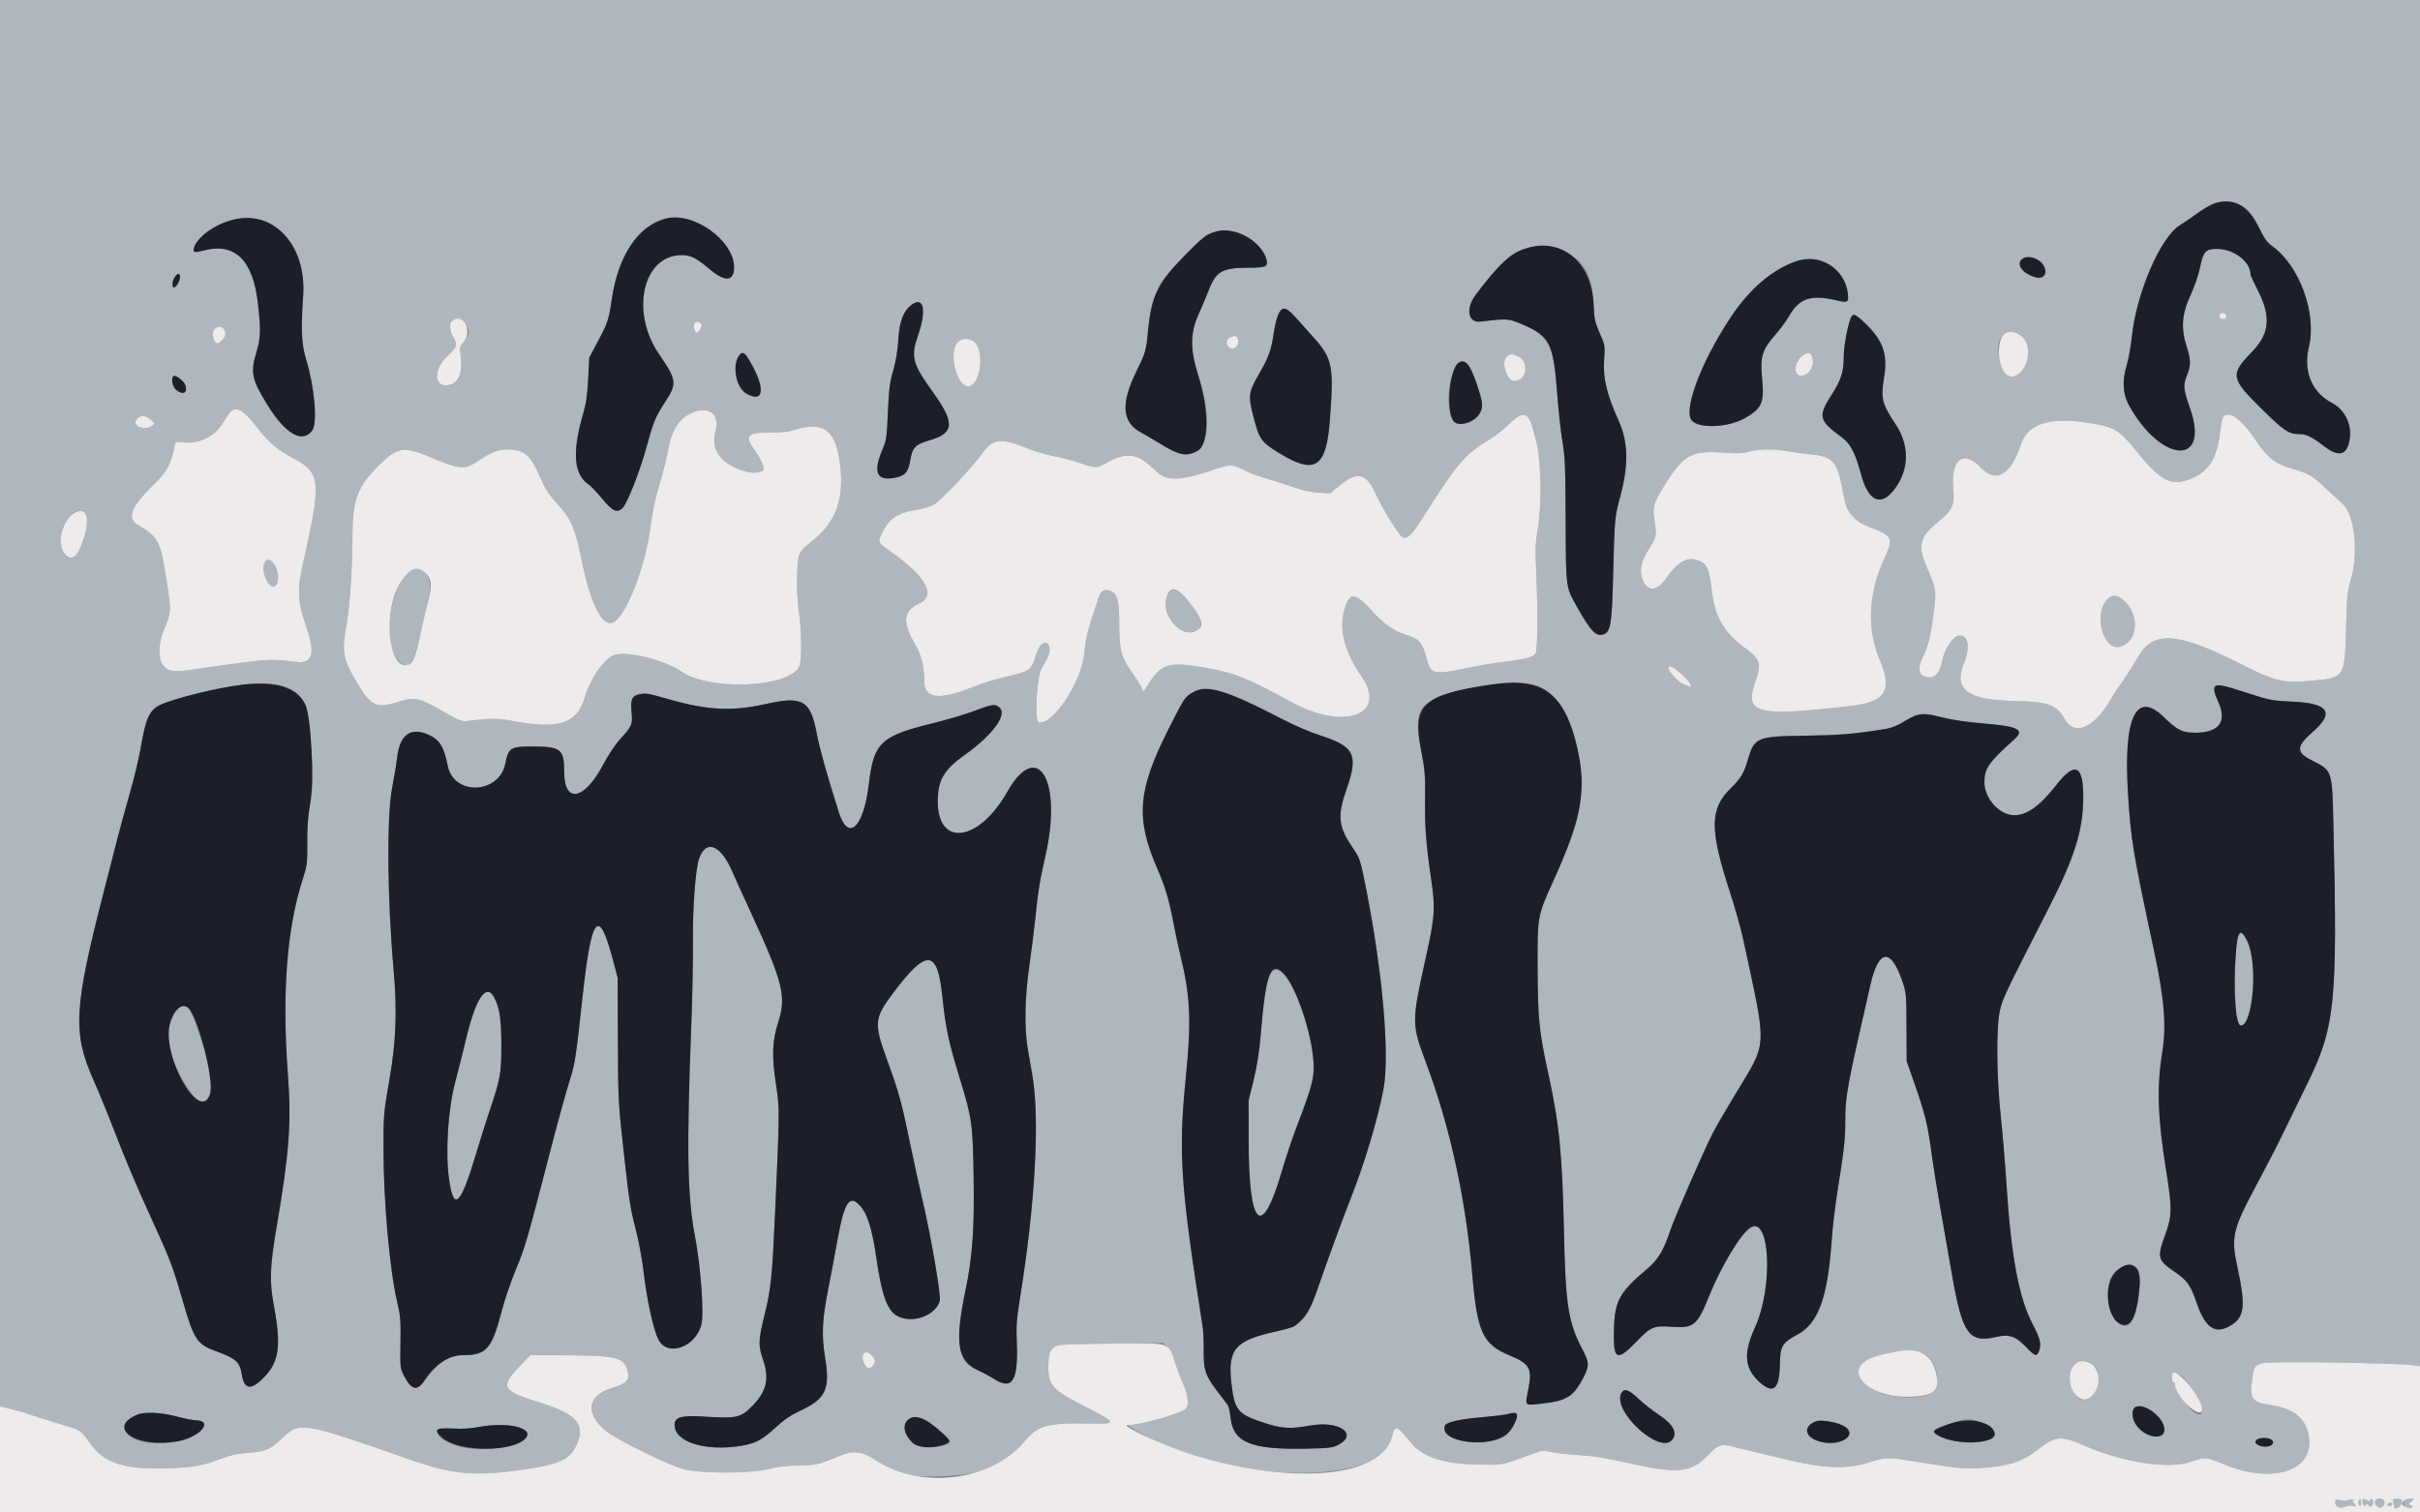 <svg id="svg" version="1.1" xmlns="http://www.w3.org/2000/svg" xmlns:xlink="http://www.w3.org/1999/xlink" width="400" height="250" viewBox="0, 0, 400,250"><rect x="0" y="0" width="400" height="250" fill="#808080" stroke="none"/><g id="svgg"><path id="path0" d="M0.000 116.221 L 0.000 232.442 0.563 232.579 C 0.872 232.654,1.631 232.846,2.250 233.006 C 2.869 233.166,3.487 233.326,3.625 233.361 C 3.763 233.396,4.044 233.491,4.250 233.573 C 4.770 233.778,9.009 235.115,11.125 235.740 C 13.255 236.370,13.497 236.548,14.837 238.473 C 17.228 241.909,20.599 242.975,28.125 242.678 C 32.117 242.520,33.510 242.261,36.500 241.123 C 38.002 240.551,39.248 240.268,40.750 240.157 C 43.993 239.918,44.521 239.694,46.747 237.612 C 49.583 234.961,50.010 235.034,67.651 241.216 C 74.973 243.782,78.562 244.090,86.820 242.858 C 92.571 242.001,94.180 241.243,95.276 238.875 C 96.834 235.509,95.367 233.756,89.448 231.906 C 82.702 229.799,82.494 229.350,86.388 225.313 L 87.653 224.000 91.014 224.001 C 101.631 224.003,102.912 224.229,103.615 226.223 C 104.244 228.006,103.746 228.657,101.168 229.422 C 97.046 230.645,96.641 233.675,100.212 236.566 C 101.921 237.949,110.485 242.167,112.875 242.803 C 115.865 243.599,123.896 243.597,127.072 242.801 C 128.628 242.411,130.021 242.250,131.845 242.250 C 134.578 242.250,135.381 242.069,138.500 240.750 C 141.123 239.641,142.401 239.794,145.053 241.535 C 148.568 243.842,149.486 244.096,154.162 244.053 C 161.891 243.981,165.837 242.494,169.212 238.382 C 171.530 235.557,173.084 235.135,180.553 235.295 C 184.684 235.384,184.574 235.159,179.125 232.382 C 173.763 229.649,173.059 228.785,173.310 225.244 C 173.534 222.070,172.955 222.249,183.530 222.100 L 192.196 221.978 192.857 222.551 C 193.289 222.926,193.765 223.863,194.230 225.250 C 194.621 226.419,195.248 228.050,195.624 228.875 C 196.379 230.534,196.555 232.206,196.040 232.827 C 195.401 233.597,188.247 235.630,186.500 235.538 C 186.121 235.519,187.006 236.105,188.750 237.029 C 199.423 242.683,214.097 244.958,223.853 242.473 C 227.831 241.459,229.519 240.072,230.111 237.330 C 230.520 235.432,230.862 235.565,233.311 238.569 C 235.228 240.919,238.939 242.050,244.875 242.091 C 248.674 242.117,247.948 242.278,253.961 240.073 C 254.889 239.733,255.235 239.721,256.336 239.990 C 257.045 240.164,259.087 240.393,260.875 240.500 C 263.300 240.644,265.457 240.992,269.375 241.869 C 277.498 243.688,279.598 243.437,282.543 240.295 C 283.922 238.823,284.644 238.609,286.500 239.122 C 287.256 239.331,288.887 239.731,290.125 240.010 C 291.363 240.289,293.556 240.810,295.000 241.167 C 301.464 242.768,305.344 242.904,309.125 241.663 C 311.431 240.906,312.186 240.868,315.187 241.356 C 323.274 242.670,324.627 242.816,327.250 242.653 C 331.992 242.359,334.285 241.622,336.908 239.550 C 339.712 237.333,340.639 237.254,344.437 238.908 C 350.901 241.722,358.421 242.897,362.019 241.654 C 364.446 240.816,364.764 240.828,367.143 241.855 C 375.285 245.368,382.334 243.346,381.664 237.690 C 381.294 234.558,379.230 232.796,375.292 232.250 C 372.242 231.827,371.795 231.209,372.245 228.032 C 372.658 225.122,372.485 225.198,378.796 225.158 C 385.178 225.118,397.151 225.410,398.813 225.646 L 400.000 225.815 400.000 112.908 L 400.000 0.000 200.000 0.000 L 0.000 0.000 0.000 116.221 M369.347 33.604 C 371.269 34.183,372.098 35.005,373.362 37.585 C 374.263 39.426,374.732 40.082,375.583 40.693 C 380.108 43.942,382.968 51.833,381.630 57.375 C 380.669 61.353,382.128 64.881,385.441 66.595 C 387.443 67.630,388.656 69.917,388.419 72.209 C 388.112 75.188,386.714 75.716,384.211 73.798 C 382.083 72.167,381.227 71.750,380.004 71.750 C 378.305 71.750,377.518 71.220,373.843 67.601 C 368.673 62.510,368.575 61.918,372.262 58.125 C 375.098 55.208,375.398 52.377,373.309 48.235 C 372.586 46.799,371.995 45.534,371.997 45.422 C 372.029 43.313,369.307 41.183,366.532 41.146 C 364.539 41.120,364.182 41.512,363.601 44.375 C 363.374 45.489,362.681 47.482,362.035 48.875 C 360.624 51.916,360.459 54.290,361.446 57.339 C 362.130 59.454,362.141 60.375,361.500 62.000 C 360.812 63.746,360.857 64.244,361.997 67.515 C 365.345 77.114,357.186 76.619,351.850 66.900 C 350.882 65.135,350.758 62.881,351.498 60.462 C 351.807 59.452,352.203 57.275,352.377 55.625 C 353.139 48.397,357.085 39.251,360.313 37.230 C 361.035 36.779,362.387 35.854,363.319 35.176 C 365.820 33.355,367.267 32.978,369.347 33.604 M115.500 36.929 C 118.836 38.545,121.330 41.643,121.332 44.174 C 121.335 46.529,119.879 46.662,117.353 44.536 C 115.050 42.597,114.159 42.153,112.598 42.168 C 106.254 42.227,104.148 51.534,108.905 58.496 C 111.856 62.814,111.933 63.389,109.964 66.405 C 108.329 68.911,108.022 69.645,106.915 73.706 C 105.763 77.928,103.681 83.243,102.885 83.991 C 101.966 84.854,101.257 84.519,99.495 82.389 C 98.649 81.366,97.701 80.362,97.388 80.157 C 94.828 78.479,94.519 74.822,96.394 68.375 C 96.889 66.673,97.090 65.272,97.222 62.619 L 97.396 59.113 98.788 56.494 C 100.470 53.330,100.627 52.857,101.124 49.462 C 102.651 39.019,108.782 33.674,115.500 36.929 M44.477 36.886 C 48.475 39.063,50.494 43.409,50.104 49.000 C 49.720 54.496,49.832 56.884,50.591 59.375 C 52.012 64.042,52.514 69.940,51.596 71.175 C 49.976 73.352,47.178 71.737,44.189 66.902 C 41.614 62.734,41.374 61.593,42.375 58.250 C 43.108 55.801,43.145 54.446,42.605 49.927 C 41.769 42.932,38.784 40.071,33.696 41.389 C 31.601 41.932,31.419 41.311,33.097 39.351 C 35.639 36.380,41.296 35.155,44.477 36.886 M205.543 38.792 C 207.746 39.740,210.049 42.912,209.242 43.885 C 209.013 44.160,208.329 44.250,206.455 44.250 C 202.001 44.250,201.003 44.813,199.763 48.026 C 199.370 49.043,198.618 50.831,198.092 52.000 C 196.705 55.077,196.702 57.793,198.081 62.125 C 201.448 72.710,198.756 77.651,191.920 73.433 C 190.754 72.714,189.223 71.814,188.519 71.435 C 185.469 69.789,185.239 66.693,187.784 61.500 C 189.365 58.271,189.442 58.009,189.750 54.749 C 190.044 51.633,190.758 48.900,191.775 46.990 C 192.621 45.405,198.606 39.146,199.695 38.710 C 201.721 37.897,203.522 37.923,205.543 38.792 M258.925 41.768 C 261.975 43.323,263.202 45.668,263.406 50.328 C 263.512 52.740,263.620 53.250,264.414 55.055 C 265.298 57.066,265.303 57.097,265.138 59.602 C 264.944 62.532,265.595 65.222,267.545 69.544 C 269.119 73.034,269.214 76.760,267.859 81.875 C 266.855 85.663,266.880 85.387,266.609 96.000 C 266.428 103.113,266.182 104.500,265.038 104.863 C 263.804 105.254,262.974 104.395,260.694 100.367 C 258.787 97.000,258.832 97.338,258.788 86.023 C 258.754 77.271,258.683 75.535,258.259 73.023 C 257.990 71.429,257.596 67.819,257.383 65.000 C 256.753 56.633,256.159 55.508,251.310 53.489 C 249.283 52.645,249.039 52.633,244.685 53.157 C 242.639 53.404,242.222 50.986,243.921 48.725 C 246.540 45.240,249.120 42.476,250.375 41.813 C 252.974 40.438,256.285 40.421,258.925 41.768 M336.905 42.977 C 338.351 43.859,338.374 46.020,336.938 45.995 C 336.439 45.986,334.652 45.113,334.343 44.727 C 332.992 43.039,334.886 41.746,336.905 42.977 M301.893 43.450 C 303.825 44.446,305.168 46.361,305.419 48.480 C 305.599 49.995,305.428 50.095,303.458 49.631 C 299.262 48.641,297.348 49.313,295.631 52.375 C 295.245 53.063,294.288 54.356,293.505 55.250 C 291.221 57.855,290.909 58.892,291.269 62.697 C 291.637 66.581,291.197 67.554,288.349 69.148 C 285.701 70.631,281.130 70.874,279.730 69.607 C 278.062 68.098,281.090 59.927,286.115 52.375 C 290.973 45.074,297.680 41.280,301.893 43.450 M29.750 45.819 C 29.750 46.442,29.112 47.500,28.736 47.500 C 28.363 47.500,28.461 46.417,28.889 45.806 C 29.390 45.091,29.750 45.097,29.750 45.819 M152.525 50.946 C 152.584 52.524,152.414 53.491,151.727 55.478 C 150.513 58.989,150.801 60.090,154.154 64.750 C 157.867 69.910,157.764 71.580,153.660 72.772 C 151.286 73.462,150.804 73.959,150.453 76.081 C 150.126 78.053,149.596 78.654,147.903 78.970 C 144.880 79.535,144.261 78.084,145.886 74.240 C 146.509 72.768,146.586 72.226,146.762 68.125 C 146.924 64.353,147.066 63.241,147.637 61.250 C 148.084 59.692,148.377 57.926,148.490 56.115 C 148.637 53.747,148.762 53.170,149.371 52.052 C 150.567 49.854,152.460 49.191,152.525 50.946 M214.106 52.417 C 214.804 53.197,216.114 54.655,217.017 55.657 C 220.268 59.266,220.498 60.416,219.803 69.553 C 219.214 77.278,217.367 78.492,211.559 74.969 C 208.438 73.076,208.134 72.642,207.118 68.637 C 206.290 65.371,206.373 64.813,208.157 61.721 C 209.673 59.092,210.146 57.788,210.506 55.242 C 211.143 50.737,211.999 50.066,214.106 52.417 M368.000 52.250 C 368.000 52.578,367.833 52.750,367.515 52.750 C 366.965 52.750,366.644 52.373,366.875 52.000 C 367.163 51.534,368.000 51.720,368.000 52.250 M308.215 53.362 C 311.269 56.275,312.060 58.534,311.404 62.474 C 310.849 65.803,311.089 66.787,313.241 70.000 C 315.623 73.556,315.625 77.431,313.247 80.715 C 310.980 83.844,308.846 82.984,307.622 78.446 C 306.639 74.804,305.881 73.348,304.408 72.267 C 300.617 69.488,300.458 68.825,302.733 65.276 C 304.328 62.789,304.750 61.471,304.750 58.977 C 304.750 56.326,305.800 52.000,306.444 52.000 C 306.633 52.000,307.430 52.613,308.215 53.362 M76.769 53.481 C 77.706 54.418,77.694 55.188,76.725 56.403 C 75.995 57.318,75.960 57.456,76.137 58.750 C 76.517 61.543,75.846 63.274,74.247 63.626 C 71.689 64.187,71.539 61.050,74.015 58.781 C 75.575 57.352,75.681 56.961,74.866 55.625 C 73.559 53.482,75.069 51.780,76.769 53.481 M115.992 53.821 C 115.983 54.177,115.396 55.000,115.152 55.000 C 114.822 55.000,114.561 53.872,114.790 53.434 C 115.049 52.941,116.007 53.249,115.992 53.821 M36.950 54.300 C 37.641 54.991,36.878 56.750,35.887 56.750 C 35.282 56.750,34.926 54.996,35.420 54.450 C 35.891 53.930,36.519 53.869,36.950 54.300 M334.358 55.744 C 336.229 57.612,334.882 62.250,332.469 62.250 C 331.040 62.250,329.683 57.841,330.593 56.152 C 331.441 54.578,333.019 54.407,334.358 55.744 M204.653 56.148 C 204.885 57.073,204.035 57.920,203.280 57.516 C 202.552 57.127,202.572 56.056,203.313 55.758 C 204.228 55.390,204.481 55.464,204.653 56.148 M161.316 56.785 C 162.600 58.512,162.084 62.902,160.497 63.751 C 158.449 64.848,156.517 58.470,158.317 56.554 C 159.081 55.741,160.628 55.861,161.316 56.785 M123.451 58.938 C 125.766 62.216,126.451 65.501,124.821 65.499 C 122.935 65.497,121.646 63.774,121.633 61.239 C 121.620 58.713,122.504 57.595,123.451 58.938 M299.587 59.181 C 300.010 60.653,298.744 62.360,297.449 62.065 C 296.400 61.826,296.640 59.822,297.832 58.877 C 298.832 58.084,299.296 58.164,299.587 59.181 M250.840 58.844 C 252.864 59.690,252.424 63.000,250.287 63.000 C 249.104 63.000,248.087 59.913,248.977 59.023 C 249.594 58.406,249.754 58.391,250.840 58.844 M242.693 60.314 C 243.283 60.942,245.000 65.812,245.000 66.857 C 245.000 69.901,240.532 71.331,239.756 68.535 C 238.582 64.311,240.750 58.246,242.693 60.314 M30.600 63.581 C 31.087 64.899,30.308 65.386,29.159 64.482 C 28.522 63.981,28.229 62.604,28.666 62.168 C 28.941 61.892,30.359 62.928,30.600 63.581 M40.187 68.129 C 40.565 68.353,41.492 69.344,42.246 70.331 C 44.357 73.093,45.723 74.278,48.509 75.761 C 53.041 78.173,53.166 79.519,50.110 93.020 C 49.085 97.547,49.181 99.427,50.656 103.697 C 52.181 108.116,51.679 109.740,48.892 109.401 C 45.413 108.978,44.406 108.986,40.500 109.466 C 38.231 109.745,34.781 110.227,32.834 110.536 C 28.796 111.177,27.754 111.071,26.906 109.928 C 26.101 108.845,26.198 106.120,27.117 104.000 C 28.269 101.340,28.303 100.962,27.725 97.250 C 26.937 92.190,26.546 90.478,25.928 89.382 C 25.390 88.430,25.023 88.126,22.765 86.762 C 20.912 85.643,21.634 83.790,25.323 80.191 C 27.598 77.973,28.219 76.832,28.875 73.660 C 29.022 72.954,29.039 72.947,30.365 73.113 C 32.841 73.422,35.444 72.177,36.735 70.066 C 38.365 67.402,38.671 67.230,40.187 68.129 M117.728 68.284 C 118.424 69.031,118.603 70.114,118.243 71.401 C 117.388 74.455,119.409 76.966,123.563 78.011 C 124.775 78.316,126.250 78.014,126.250 77.462 C 126.250 77.024,125.521 75.493,124.928 74.688 C 122.982 72.043,123.357 71.500,127.133 71.500 C 129.251 71.500,130.351 71.376,131.540 71.003 C 136.006 69.603,138.052 71.065,138.778 76.172 C 139.667 82.420,138.266 86.343,133.963 89.653 C 133.070 90.341,132.346 91.134,132.121 91.673 C 131.684 92.719,131.615 98.160,132.005 100.750 C 132.540 104.296,132.580 109.298,132.082 110.233 C 130.230 113.709,117.309 114.223,112.634 111.006 C 109.695 108.984,103.054 107.442,101.266 108.367 C 99.564 109.247,97.467 112.414,96.618 115.388 C 95.432 119.542,92.296 120.599,85.165 119.248 C 82.218 118.690,81.401 118.680,77.430 119.158 C 76.295 119.294,76.075 119.210,73.055 117.486 C 69.192 115.280,68.517 115.157,65.506 116.108 C 62.240 117.140,61.260 116.652,59.019 112.875 C 56.653 108.886,56.443 107.755,57.256 103.361 C 57.815 100.338,58.230 94.139,58.260 88.375 C 58.289 82.543,59.094 80.429,62.625 76.907 C 65.687 73.851,66.786 73.693,71.354 75.653 C 75.909 77.606,76.850 77.673,79.004 76.199 C 81.336 74.602,82.665 74.150,84.529 74.319 C 87.003 74.544,87.833 75.419,89.681 79.750 C 90.149 80.848,90.933 81.984,92.096 83.250 C 94.352 85.707,95.051 87.258,95.981 91.875 C 97.444 99.131,99.166 103.000,100.933 103.000 C 102.992 103.000,106.582 94.335,107.510 87.125 C 107.835 84.599,108.316 82.314,108.982 80.125 C 109.526 78.338,110.151 75.862,110.372 74.625 C 110.895 71.686,111.735 69.955,113.081 69.036 C 115.082 67.672,116.885 67.379,117.728 68.284 M252.791 69.251 C 254.410 71.430,255.172 81.725,254.150 87.625 C 253.823 89.520,253.754 90.852,253.868 93.125 C 254.204 99.801,254.186 107.480,253.835 107.982 C 253.370 108.645,252.375 108.918,248.750 109.378 C 247.031 109.597,244.556 110.001,243.250 110.277 C 236.964 111.604,236.552 111.537,235.868 109.071 C 235.027 106.037,234.701 105.660,232.250 104.886 C 230.338 104.282,228.646 103.079,226.778 100.992 C 224.151 98.058,223.178 97.882,222.389 100.199 C 221.190 103.716,222.044 107.415,225.077 111.845 C 229.397 118.154,222.179 120.823,213.554 116.106 C 206.070 112.013,204.137 111.247,199.006 110.343 C 193.104 109.304,191.900 109.700,189.584 113.440 L 189.043 114.314 188.515 113.345 C 188.225 112.811,187.488 111.670,186.877 110.809 C 185.305 108.591,185.000 107.346,185.000 103.142 C 184.999 99.170,184.686 98.075,183.424 97.637 C 182.518 97.323,181.962 97.669,181.593 98.777 C 179.702 104.460,179.471 105.356,179.249 107.890 C 178.823 112.735,173.850 120.194,171.618 119.338 C 170.982 119.094,171.374 111.978,172.096 110.655 C 172.387 110.121,172.816 109.334,173.050 108.905 C 173.749 107.624,173.583 106.250,172.729 106.250 C 172.147 106.250,171.611 107.049,171.121 108.645 C 170.475 110.751,170.048 111.035,166.263 111.872 C 164.775 112.201,162.222 113.000,160.591 113.648 C 155.145 115.810,152.750 115.468,152.750 112.528 C 152.750 110.125,152.284 108.244,151.258 106.500 C 149.101 102.834,149.283 100.922,151.901 99.764 C 154.802 98.481,153.102 95.322,147.318 91.247 C 145.088 89.676,145.094 89.686,145.647 88.416 C 146.777 85.821,148.297 84.742,151.493 84.263 C 152.570 84.101,153.787 83.732,154.368 83.390 C 155.601 82.664,160.706 77.253,162.362 74.918 C 164.099 72.467,165.489 72.316,169.815 74.107 C 170.970 74.585,172.918 75.160,174.145 75.384 C 175.371 75.609,177.333 76.120,178.505 76.521 C 181.175 77.435,181.250 77.433,183.125 76.384 C 185.965 74.796,187.920 74.959,190.098 76.965 C 191.904 78.628,192.122 78.773,193.180 79.016 C 194.521 79.324,196.878 78.900,200.260 77.742 C 203.441 76.653,203.593 76.656,205.925 77.837 C 206.638 78.198,208.212 78.779,209.423 79.127 C 210.634 79.476,212.637 80.113,213.875 80.543 C 215.346 81.054,216.774 81.362,218.000 81.431 L 219.875 81.536 221.416 80.257 C 224.350 77.821,225.838 78.163,227.398 81.632 C 228.441 83.949,231.224 88.468,231.797 88.775 C 232.546 89.176,233.279 88.525,234.829 86.083 C 240.976 76.397,242.016 75.168,246.189 72.654 C 247.048 72.136,248.509 70.985,249.434 70.095 C 251.295 68.306,251.964 68.138,252.791 69.251 M369.910 69.336 C 370.768 69.926,371.622 70.918,372.818 72.712 C 374.791 75.673,376.047 76.647,379.000 77.508 C 381.578 78.260,382.112 78.567,384.157 80.468 C 385.137 81.379,386.505 82.631,387.198 83.250 C 389.236 85.071,389.902 91.523,388.514 96.000 C 388.000 97.658,387.915 98.569,387.778 103.875 C 387.566 112.074,387.597 112.029,381.850 112.544 C 377.351 112.948,376.044 112.632,370.422 109.777 C 359.886 104.428,355.836 104.171,353.339 108.693 C 352.829 109.618,351.776 111.275,350.999 112.375 C 350.223 113.475,349.202 115.035,348.731 115.843 C 346.085 120.379,342.862 121.693,341.276 118.883 C 339.920 116.480,338.541 115.979,332.991 115.873 C 325.209 115.723,322.837 113.953,324.620 109.625 C 325.773 106.826,325.234 104.560,323.555 105.146 C 322.570 105.490,321.381 107.416,321.020 109.251 C 320.555 111.612,319.496 112.443,317.887 111.710 C 317.039 111.323,317.037 110.154,317.881 108.488 C 318.715 106.843,319.135 105.062,319.625 101.099 C 320.074 97.468,320.088 97.552,318.391 93.556 C 316.939 90.137,317.334 88.701,320.408 86.207 C 322.725 84.328,323.101 83.469,322.841 80.648 C 322.406 75.932,324.587 74.297,327.375 77.250 C 329.917 79.943,332.380 78.520,334.052 73.391 C 335.135 70.071,338.763 68.899,345.006 69.851 C 349.364 70.516,350.267 71.021,352.867 74.250 C 357.083 79.487,358.747 80.399,361.920 79.212 C 365.046 78.042,366.473 75.808,366.968 71.309 C 367.306 68.234,367.814 67.893,369.910 69.336 M24.924 69.376 C 25.616 69.993,25.618 70.006,25.125 70.387 C 23.882 71.345,21.636 70.343,22.612 69.265 C 23.235 68.576,24.071 68.616,24.924 69.376 M295.660 74.606 C 296.741 74.802,298.494 75.036,299.556 75.127 C 302.732 75.398,303.701 76.427,304.423 80.300 C 305.074 83.791,305.243 84.254,306.284 85.383 C 307.050 86.214,307.767 86.654,309.331 87.250 C 312.888 88.609,313.019 88.940,311.396 92.480 C 308.813 98.116,308.557 104.013,310.679 109.000 C 312.893 114.202,311.704 116.046,305.699 116.725 C 290.210 118.477,288.281 117.979,290.125 112.702 C 291.218 109.572,291.036 109.036,288.154 106.904 C 285.000 104.572,283.452 101.901,282.995 98.000 C 282.510 93.869,282.092 93.006,280.343 92.523 C 278.730 92.078,277.146 93.051,275.458 95.526 C 274.008 97.652,272.478 97.888,271.637 96.115 C 270.862 94.483,271.162 92.813,272.627 90.606 C 273.745 88.921,273.879 88.256,273.501 86.253 C 273.072 83.983,273.263 83.223,274.942 80.502 C 278.296 75.065,279.504 74.402,285.250 74.839 C 287.001 74.973,287.986 74.927,289.000 74.663 C 290.820 74.190,293.247 74.169,295.660 74.606 M14.344 86.286 C 14.286 88.711,12.763 92.250,11.777 92.250 C 10.497 92.250,9.755 90.201,10.230 87.983 C 11.000 84.395,14.421 82.985,14.344 86.286 M43.697 93.141 C 43.116 94.417,44.372 97.294,45.347 96.920 C 46.223 96.584,46.150 94.326,45.225 93.150 C 44.578 92.327,44.070 92.324,43.697 93.141 M67.683 94.499 C 63.949 97.436,63.096 107.938,66.447 109.723 C 67.900 110.497,68.473 109.568,69.494 104.780 C 69.904 102.856,70.467 100.461,70.745 99.458 C 71.839 95.509,70.061 92.629,67.683 94.499 M193.533 97.655 C 191.855 98.830,192.865 103.036,195.078 104.086 C 197.528 105.248,199.398 103.668,198.076 101.554 C 196.179 98.522,194.434 97.024,193.533 97.655 M348.310 99.063 C 346.002 101.526,347.617 107.590,350.395 106.892 C 353.208 106.186,353.759 102.072,351.374 99.583 C 350.161 98.317,349.167 98.148,348.310 99.063 M278.366 111.835 C 279.405 112.868,279.757 113.362,279.496 113.424 C 278.852 113.577,277.331 112.672,276.522 111.653 C 274.805 109.492,276.139 109.623,278.366 111.835 M253.806 113.255 C 258.062 114.467,261.294 121.440,261.336 129.500 C 261.361 134.307,260.505 137.318,256.773 145.557 C 254.090 151.481,254.120 151.315,254.154 160.125 C 254.186 168.404,254.393 170.462,255.875 177.250 C 257.754 185.858,258.221 190.546,258.504 203.625 C 258.765 215.710,259.214 218.586,261.525 222.979 C 262.704 225.221,262.725 225.743,261.716 227.700 C 260.102 230.829,258.945 231.558,254.901 231.994 C 251.892 232.318,252.056 232.487,252.616 229.639 C 253.295 226.186,252.867 225.418,249.487 224.023 C 245.116 222.220,244.160 220.166,243.372 210.875 C 242.303 198.278,239.704 186.318,235.734 175.733 C 233.311 169.273,233.309 168.919,235.630 158.477 C 237.200 151.414,237.279 150.199,236.509 144.962 C 235.706 139.494,235.488 136.564,235.544 131.975 C 235.591 128.086,235.521 127.240,234.887 123.990 C 233.926 119.070,234.249 117.260,236.310 115.996 C 239.983 113.743,250.007 112.173,253.806 113.255 M46.801 113.389 C 49.991 114.475,50.699 115.836,51.275 121.990 C 51.858 128.210,51.855 129.494,51.249 132.959 C 50.893 134.993,50.763 136.791,50.787 139.334 C 50.819 142.682,50.777 143.011,50.019 145.375 C 47.390 153.564,46.583 164.299,47.590 177.661 C 48.184 185.538,47.816 190.518,45.741 202.695 C 44.594 209.432,44.512 211.763,45.278 215.875 C 46.501 222.429,46.133 225.095,43.655 227.645 C 41.525 229.838,40.368 229.719,39.980 227.266 C 39.633 225.072,39.048 224.552,35.458 223.245 C 32.571 222.194,32.009 221.306,30.160 214.875 C 28.593 209.420,28.105 208.136,25.125 201.625 C 22.452 195.786,20.811 191.900,18.684 186.375 C 17.784 184.037,16.352 180.559,15.502 178.644 C 11.959 170.661,12.179 166.690,17.257 147.000 C 17.806 144.869,18.714 141.325,19.273 139.125 C 19.832 136.925,20.830 133.269,21.489 131.000 C 22.149 128.731,22.933 125.469,23.231 123.750 C 24.389 117.081,24.518 116.933,30.784 115.107 C 37.326 113.201,44.113 112.473,46.801 113.389 M371.438 114.532 C 375.219 115.763,375.521 115.820,379.064 115.984 C 384.944 116.256,385.918 117.823,382.207 121.037 C 379.523 123.363,379.492 124.358,382.067 125.655 C 385.558 127.414,385.473 127.156,385.695 136.679 C 386.379 165.959,385.980 169.790,381.249 179.375 C 379.892 182.125,378.105 185.781,377.279 187.500 C 376.453 189.219,374.690 192.650,373.361 195.125 C 368.931 203.376,368.700 204.347,369.880 209.750 C 371.166 215.639,370.977 217.596,368.996 218.907 C 366.231 220.737,364.534 219.662,362.994 215.109 C 362.111 212.494,361.447 211.572,359.491 210.244 C 356.610 208.287,356.504 207.880,357.896 204.075 C 359.035 200.961,359.050 199.698,358.024 193.375 C 356.652 184.925,356.475 179.602,357.380 174.081 C 358.114 169.601,357.761 165.182,356.020 157.053 C 352.517 140.696,352.221 138.905,351.734 131.125 C 350.951 118.635,353.050 114.099,357.589 118.469 C 359.951 120.743,360.689 121.112,362.875 121.111 C 366.802 121.109,368.164 119.263,366.644 115.998 C 365.161 112.813,365.675 112.656,371.438 114.532 M202.888 114.621 C 204.802 115.264,206.895 116.247,212.250 119.021 C 213.969 119.912,216.556 121.017,218.000 121.479 C 223.908 123.366,224.585 124.700,222.564 130.458 C 221.020 134.855,221.196 136.592,223.538 140.052 C 224.815 141.938,224.853 142.053,225.861 147.192 C 228.575 161.020,229.726 174.566,228.659 180.125 C 227.698 185.133,225.457 192.567,223.195 198.250 C 221.954 201.370,219.433 208.260,217.890 212.750 C 216.575 216.576,215.822 217.816,213.974 219.200 C 213.753 219.365,212.291 219.782,210.724 220.127 C 204.043 221.595,202.838 223.096,203.581 229.027 C 204.104 233.201,204.648 233.803,209.220 235.268 C 211.959 236.145,213.330 236.212,216.586 235.626 C 221.404 234.758,224.630 237.077,221.105 238.875 C 220.253 239.310,219.529 239.386,215.566 239.457 C 206.696 239.617,203.788 238.375,203.395 234.259 C 203.310 233.371,203.102 232.460,202.933 232.235 C 202.763 232.010,201.925 230.903,201.068 229.775 C 199.209 227.323,198.919 226.408,198.960 223.125 C 198.978 221.750,198.895 220.006,198.776 219.250 C 195.095 195.768,194.747 190.578,196.011 178.000 C 196.936 168.804,196.748 164.576,195.123 158.000 C 194.800 156.694,194.247 154.101,193.895 152.238 C 193.220 148.668,192.591 146.583,191.258 143.500 C 187.672 135.202,188.050 130.599,193.150 120.500 C 196.666 113.536,197.734 112.891,202.888 114.621 M110.799 115.643 C 116.996 117.414,121.098 117.605,126.538 116.377 C 132.725 114.981,133.985 115.731,135.041 121.442 C 135.456 123.683,136.701 128.108,138.660 134.298 C 140.214 139.212,142.759 136.787,143.613 129.578 C 144.425 122.725,145.559 121.654,154.250 119.531 C 156.519 118.977,159.577 118.069,161.046 117.512 C 164.097 116.356,164.552 116.302,165.263 117.013 C 166.480 118.230,163.971 121.580,159.429 124.800 C 156.014 127.222,155.000 128.977,155.000 132.467 C 155.000 140.114,161.798 139.173,166.500 130.874 C 171.494 122.060,175.628 128.933,172.816 141.375 C 171.852 145.636,171.610 147.136,171.110 151.912 C 170.897 153.954,170.447 157.520,170.111 159.836 C 169.390 164.805,169.299 170.027,169.875 173.342 C 170.081 174.529,170.420 176.481,170.629 177.680 C 171.892 184.946,171.117 198.954,168.584 214.625 C 168.034 218.028,167.958 219.136,168.070 222.051 C 168.308 228.235,167.302 229.838,164.361 227.961 C 163.681 227.526,162.437 226.857,161.595 226.473 C 158.219 224.932,157.774 221.950,159.609 213.159 C 160.745 207.715,161.075 203.016,160.926 194.375 C 160.777 185.660,160.671 184.907,158.667 178.342 C 156.763 172.106,156.306 169.949,155.734 164.500 C 154.939 156.928,153.149 156.811,147.743 163.976 C 144.464 168.322,144.392 169.077,146.661 175.293 C 148.557 180.490,149.032 182.207,150.376 188.750 C 151.011 191.844,151.971 196.231,152.508 198.500 C 153.834 204.099,155.552 214.076,155.340 214.940 C 154.608 217.913,149.497 219.145,147.466 216.838 C 146.319 215.535,145.619 213.158,144.865 208.000 C 144.135 203.006,143.347 200.527,142.065 199.188 C 140.367 197.415,139.530 198.770,138.393 205.131 C 138.025 207.190,137.336 210.844,136.861 213.250 C 135.889 218.177,135.779 220.725,136.378 224.375 C 137.238 229.606,136.514 231.190,132.382 233.125 C 130.703 233.911,129.619 234.646,128.148 235.997 C 125.933 238.032,124.858 238.600,122.498 238.983 C 116.562 239.946,111.500 238.357,111.500 235.531 C 111.500 234.252,112.597 233.922,116.125 234.139 C 121.848 234.490,122.428 234.365,124.384 232.353 C 126.728 229.941,127.196 227.898,126.125 224.750 C 125.305 222.340,125.333 221.533,126.380 217.301 C 127.440 213.014,127.630 211.138,128.134 200.000 C 128.874 183.624,128.876 183.292,128.252 179.165 C 127.551 174.533,127.643 172.014,128.622 169.000 C 130.018 164.701,129.438 162.373,124.073 150.750 C 122.709 147.794,121.380 144.869,121.121 144.250 C 119.184 139.632,116.664 138.603,115.536 141.971 C 114.946 143.734,114.479 150.071,114.531 155.625 C 114.559 158.650,114.445 164.669,114.277 169.000 C 113.470 189.778,113.601 197.744,114.857 204.250 C 115.841 209.350,116.407 217.333,115.906 219.057 C 114.830 222.758,110.313 224.280,108.842 221.437 C 107.990 219.788,106.902 214.807,106.364 210.085 C 106.146 208.182,105.589 205.162,105.125 203.375 C 104.181 199.740,104.017 198.703,103.145 190.875 C 102.183 182.242,102.167 181.932,102.132 171.500 L 102.099 161.625 101.312 158.658 C 98.950 149.759,97.757 151.231,96.273 164.875 C 95.149 175.203,95.044 175.872,94.085 178.840 C 93.601 180.337,92.211 185.401,90.995 190.094 C 87.117 205.068,86.790 206.194,85.276 209.818 C 84.458 211.774,83.388 214.916,82.897 216.800 C 81.289 222.981,80.387 224.000,76.533 224.000 C 74.154 224.000,72.041 225.409,70.068 228.313 C 68.913 230.010,67.968 229.734,66.746 227.340 C 66.148 226.170,66.128 225.970,66.194 221.962 C 66.255 218.270,66.193 217.505,65.651 215.212 C 64.422 210.007,63.397 198.647,63.388 190.125 C 63.382 184.257,63.403 184.001,64.360 178.500 C 65.472 172.109,65.665 167.143,65.065 160.375 C 64.000 148.368,63.896 134.956,64.831 130.125 C 65.177 128.338,65.531 126.200,65.619 125.375 C 66.036 121.440,67.853 120.093,70.885 121.470 C 72.675 122.283,73.385 123.446,74.004 126.578 C 74.995 131.585,82.530 131.280,83.531 126.192 C 84.044 123.588,84.390 123.373,88.042 123.387 C 92.726 123.405,93.250 123.829,93.250 127.608 C 93.250 132.875,96.571 132.286,99.649 126.474 C 100.536 124.799,101.683 123.076,102.523 122.156 C 104.475 120.019,104.583 119.759,104.388 117.655 C 104.076 114.291,105.025 113.993,110.799 115.643 M321.204 118.619 C 322.710 119.003,325.240 119.369,327.901 119.587 C 333.615 120.056,334.712 120.623,332.952 122.201 C 328.682 126.032,327.998 127.012,328.002 129.304 C 328.007 131.994,330.499 134.750,332.926 134.750 C 335.048 134.750,337.195 133.211,339.875 129.770 C 343.029 125.720,344.409 126.449,344.337 132.125 C 344.270 137.332,342.855 141.819,338.738 149.872 C 331.473 164.088,331.032 165.010,330.581 166.939 C 329.933 169.708,329.991 177.915,330.704 184.500 C 330.994 187.181,331.408 192.100,331.622 195.431 C 332.409 207.649,333.684 214.511,335.982 218.888 C 337.258 221.321,337.455 222.179,337.006 223.359 C 336.652 224.291,336.323 224.169,334.752 222.522 C 333.158 220.853,332.065 220.497,330.000 220.977 C 325.422 222.039,324.361 220.549,322.632 210.625 C 322.129 207.738,321.270 202.844,320.723 199.750 C 320.176 196.656,319.503 192.438,319.228 190.375 C 318.628 185.886,318.179 184.064,316.455 179.125 L 315.146 175.375 315.126 169.750 C 315.106 164.279,315.086 164.070,314.413 162.125 C 312.499 156.593,310.506 156.858,309.143 162.826 C 305.157 180.283,305.005 181.112,305.002 185.507 C 305.000 188.280,304.757 190.445,303.756 196.625 C 303.355 199.100,302.906 202.869,302.758 205.000 C 302.102 214.441,300.571 218.689,297.147 220.562 C 294.483 222.020,294.246 222.441,294.178 225.827 C 294.098 229.801,292.964 230.545,290.568 228.194 C 288.317 225.985,288.187 223.554,290.096 219.375 C 292.485 214.146,292.800 204.277,290.624 202.852 C 289.101 201.854,285.409 207.012,282.523 214.168 C 280.554 219.052,279.967 219.553,276.499 219.316 C 273.287 219.095,272.940 219.237,270.479 221.771 C 267.422 224.920,266.746 224.771,266.755 220.954 C 266.769 215.107,267.398 213.834,272.333 209.668 C 274.052 208.216,274.983 206.665,276.034 203.500 C 276.753 201.338,281.495 190.470,283.139 187.219 C 283.513 186.480,285.154 183.656,286.786 180.943 C 292.231 171.892,292.131 173.868,288.104 155.125 C 287.749 153.475,286.746 149.931,285.874 147.250 C 282.554 137.036,282.602 133.645,286.116 130.250 C 287.692 128.728,288.254 127.796,288.864 125.699 C 289.975 121.879,290.328 121.723,298.153 121.610 C 304.144 121.524,306.223 121.352,311.610 120.498 C 312.577 120.345,313.607 119.946,314.565 119.355 C 317.072 117.808,317.740 117.734,321.204 118.619 M369.891 154.674 C 369.292 156.233,369.271 168.273,369.865 169.233 C 371.289 171.538,373.065 163.624,372.273 158.500 C 371.814 155.528,370.421 153.292,369.891 154.674 M210.195 160.688 C 209.369 161.634,208.983 163.817,208.395 170.882 C 208.146 173.876,207.795 176.139,207.213 178.507 L 206.385 181.875 206.387 188.375 C 206.393 202.994,208.534 205.018,211.880 193.568 C 212.513 191.400,213.592 188.162,214.277 186.375 C 216.448 180.708,216.745 179.797,216.996 178.026 C 217.923 171.489,212.605 157.929,210.195 160.688 M79.758 164.491 C 78.878 165.434,77.903 168.043,76.999 171.875 C 76.610 173.525,75.817 176.675,75.238 178.875 C 74.033 183.453,73.590 190.587,74.236 195.011 C 75.016 200.345,76.128 199.256,78.715 190.625 C 79.415 188.287,80.388 185.194,80.877 183.750 C 82.708 178.341,82.858 177.520,82.867 172.875 C 82.880 165.985,81.597 162.523,79.758 164.491 M29.165 166.998 C 28.425 167.878,27.750 169.902,27.750 171.243 C 27.750 175.281,32.252 183.151,33.954 182.089 C 35.431 181.167,35.247 178.063,33.367 172.201 C 31.393 166.049,30.693 165.182,29.165 166.998 M353.374 209.749 C 354.149 210.605,353.419 216.747,352.348 218.382 C 350.471 221.245,347.411 215.607,348.720 211.700 C 349.420 209.613,352.197 208.448,353.374 209.749 M317.921 223.736 C 320.327 224.828,320.992 229.306,318.917 230.442 C 317.315 231.318,312.220 231.062,310.274 230.007 C 306.828 228.139,306.326 225.764,309.116 224.530 C 310.068 224.109,310.831 223.907,313.375 223.406 C 314.764 223.133,316.940 223.291,317.921 223.736 M144.048 223.938 C 144.674 224.666,144.747 225.199,144.298 225.753 C 143.763 226.413,143.149 226.214,142.750 225.250 C 142.178 223.870,143.148 222.889,144.048 223.938 M346.019 225.731 C 346.661 226.373,346.750 226.639,346.746 227.918 C 346.737 231.521,343.867 232.713,342.492 229.685 C 341.050 226.509,343.760 223.471,346.019 225.731 M361.254 228.125 C 364.154 231.774,364.904 235.320,362.314 233.140 C 361.574 232.518,359.500 229.296,359.500 228.769 C 359.500 228.621,359.387 228.500,359.250 228.500 C 358.988 228.500,358.896 227.187,359.141 226.943 C 359.471 226.612,360.516 227.198,361.254 228.125 M270.834 231.207 C 271.682 232.008,273.193 233.199,274.193 233.854 C 276.587 235.423,277.353 236.920,276.336 238.043 C 274.205 240.397,266.436 233.172,267.986 230.276 C 268.446 229.417,269.202 229.664,270.834 231.207 M355.959 233.438 C 357.590 234.650,358.292 236.692,357.266 237.241 C 355.488 238.193,352.500 235.976,352.500 233.705 C 352.500 232.093,353.993 231.978,355.959 233.438 M29.149 234.125 C 30.472 234.469,31.858 234.750,32.230 234.750 C 35.433 234.750,33.156 237.530,29.382 238.228 C 23.614 239.294,19.242 237.484,21.291 234.879 C 22.497 233.346,25.165 233.090,29.149 234.125 M250.750 234.010 C 250.750 234.702,249.930 236.252,249.208 236.926 C 246.414 239.532,237.754 238.455,238.836 235.636 C 239.053 235.072,241.307 234.558,244.875 234.261 C 246.662 234.112,248.519 233.891,249.000 233.771 C 250.438 233.410,250.750 233.453,250.750 234.010 M153.757 235.198 C 155.108 236.191,157.000 237.968,157.000 238.244 C 157.000 239.313,151.953 239.511,150.855 238.484 C 147.837 235.665,150.418 232.742,153.757 235.198 M328.200 235.574 C 329.972 236.671,330.134 237.261,328.834 237.878 C 326.784 238.851,322.384 238.511,320.253 237.215 C 319.174 236.559,319.417 236.337,322.323 235.319 C 325.198 234.312,326.236 234.357,328.200 235.574 M304.500 235.578 C 306.770 236.682,305.568 238.499,302.568 238.500 C 298.886 238.501,297.258 235.974,300.250 234.902 C 300.960 234.648,303.377 235.032,304.500 235.578 M85.941 235.995 C 90.414 238.025,80.565 240.750,75.342 238.927 C 71.657 237.641,71.329 235.922,74.807 236.123 C 76.300 236.210,77.748 236.135,78.875 235.912 C 81.590 235.377,84.659 235.413,85.941 235.995 M375.706 238.330 C 375.757 238.597,375.540 238.842,375.107 239.007 C 374.202 239.351,372.688 238.881,372.802 238.291 C 372.963 237.454,375.544 237.489,375.706 238.330 M397.551 247.691 C 397.111 247.838,397.183 248.921,397.645 249.098 C 398.240 249.326,398.750 249.281,398.750 249.000 C 398.750 248.863,398.564 248.750,398.337 248.750 C 398.007 248.750,398.040 248.649,398.500 248.250 C 398.817 247.975,399.031 247.741,398.976 247.729 C 398.483 247.627,397.797 247.609,397.551 247.691 M386.000 248.397 C 386.000 249.107,386.927 249.440,387.722 249.015 C 388.007 248.863,388.551 248.814,388.932 248.906 C 389.616 249.073,389.619 249.068,389.169 248.559 C 388.727 248.060,388.727 248.040,389.169 247.924 C 389.420 247.858,389.259 247.829,388.812 247.861 C 388.364 247.893,387.937 247.980,387.861 248.055 C 387.786 248.130,387.337 248.104,386.862 247.997 C 386.067 247.818,386.000 247.849,386.000 248.397 M389.834 248.142 C 389.751 248.357,389.811 248.661,389.967 248.817 C 390.178 249.028,390.250 248.928,390.250 248.425 C 390.250 247.673,390.063 247.545,389.834 248.142 M390.500 248.235 C 390.500 248.823,390.901 249.125,391.104 248.689 C 391.221 248.438,391.279 248.438,391.396 248.688 C 391.657 249.248,392.250 249.031,392.250 248.375 C 392.250 248.031,392.137 247.750,392.000 247.750 C 391.863 247.750,391.750 247.866,391.750 248.009 C 391.750 248.187,391.600 248.187,391.266 248.009 C 390.597 247.650,390.500 247.679,390.500 248.235 M392.545 248.287 C 392.664 249.086,393.394 249.464,393.879 248.978 C 394.451 248.406,394.091 247.750,393.206 247.750 C 392.590 247.750,392.479 247.841,392.545 248.287 M395.592 248.313 C 395.675 248.622,395.745 248.967,395.747 249.080 C 395.756 249.670,396.881 249.072,396.954 248.438 C 397.026 247.815,396.958 247.750,396.237 247.750 C 395.534 247.750,395.459 247.815,395.592 248.313 M394.774 248.485 C 394.525 248.639,394.518 248.732,394.745 248.872 C 394.909 248.973,395.156 248.944,395.294 248.806 C 395.619 248.481,395.200 248.222,394.774 248.485 " stroke="none" fill="#aeb6be" fill-rule="evenodd"></path><path id="path1" d="M366.069 33.614 C 365.488 33.795,364.250 34.498,363.319 35.176 C 362.387 35.854,361.035 36.779,360.313 37.230 C 357.085 39.251,353.139 48.397,352.377 55.625 C 352.203 57.275,351.807 59.452,351.498 60.462 C 350.758 62.881,350.882 65.135,351.850 66.900 C 357.186 76.619,365.345 77.114,361.997 67.515 C 360.857 64.244,360.812 63.746,361.500 62.000 C 362.141 60.375,362.130 59.454,361.446 57.339 C 360.459 54.290,360.624 51.916,362.035 48.875 C 362.681 47.482,363.374 45.489,363.601 44.375 C 364.182 41.512,364.539 41.120,366.532 41.146 C 369.307 41.183,372.029 43.313,371.997 45.422 C 371.995 45.534,372.586 46.799,373.309 48.235 C 375.398 52.377,375.098 55.208,372.262 58.125 C 368.575 61.918,368.673 62.510,373.843 67.601 C 377.518 71.220,378.305 71.750,380.004 71.750 C 381.227 71.750,382.083 72.167,384.211 73.798 C 386.714 75.716,388.112 75.188,388.419 72.209 C 388.656 69.917,387.443 67.630,385.441 66.595 C 382.128 64.881,380.669 61.353,381.630 57.375 C 382.968 51.833,380.108 43.942,375.583 40.693 C 374.732 40.082,374.263 39.426,373.362 37.585 C 371.568 33.921,369.204 32.634,366.069 33.614 M110.000 36.139 C 105.440 37.382,102.173 42.286,101.124 49.462 C 100.627 52.857,100.470 53.330,98.788 56.494 L 97.396 59.113 97.222 62.619 C 97.090 65.272,96.889 66.673,96.394 68.375 C 94.519 74.822,94.828 78.479,97.388 80.157 C 97.701 80.362,98.649 81.366,99.495 82.389 C 101.257 84.519,101.966 84.854,102.885 83.991 C 103.681 83.243,105.763 77.928,106.915 73.706 C 108.022 69.645,108.329 68.911,109.964 66.405 C 111.933 63.389,111.856 62.814,108.905 58.496 C 104.148 51.534,106.254 42.227,112.598 42.168 C 114.159 42.153,115.050 42.597,117.353 44.536 C 119.879 46.662,121.335 46.529,121.332 44.174 C 121.328 39.715,114.539 34.901,110.000 36.139 M38.278 36.380 C 35.367 37.195,32.495 39.311,32.086 40.942 C 31.876 41.780,32.027 41.822,33.696 41.389 C 38.784 40.071,41.769 42.932,42.605 49.927 C 43.145 54.446,43.108 55.801,42.375 58.250 C 41.374 61.593,41.614 62.734,44.189 66.902 C 47.178 71.737,49.976 73.352,51.596 71.175 C 52.514 69.940,52.012 64.042,50.591 59.375 C 49.832 56.884,49.720 54.496,50.104 49.000 C 50.702 40.429,45.114 34.467,38.278 36.380 M201.125 38.232 C 199.446 38.690,198.880 39.119,195.765 42.292 C 191.309 46.831,190.300 48.920,189.750 54.749 C 189.442 58.009,189.365 58.271,187.784 61.500 C 185.239 66.693,185.469 69.789,188.519 71.435 C 189.223 71.814,190.754 72.714,191.920 73.433 C 194.963 75.311,196.102 75.516,197.959 74.522 C 199.817 73.527,199.874 67.762,198.081 62.125 C 196.702 57.793,196.705 55.077,198.092 52.000 C 198.618 50.831,199.370 49.043,199.763 48.026 C 201.003 44.813,202.001 44.250,206.455 44.250 C 209.405 44.250,209.723 44.060,209.237 42.586 C 208.308 39.769,203.988 37.451,201.125 38.232 M252.125 41.085 C 249.623 41.913,247.679 43.723,243.921 48.725 C 242.222 50.986,242.639 53.404,244.685 53.157 C 249.039 52.633,249.283 52.645,251.310 53.489 C 256.159 55.508,256.753 56.633,257.383 65.000 C 257.596 67.819,257.990 71.429,258.259 73.023 C 258.683 75.535,258.754 77.271,258.788 86.023 C 258.832 97.338,258.787 97.000,260.694 100.367 C 262.974 104.395,263.804 105.254,265.038 104.863 C 266.182 104.500,266.428 103.113,266.609 96.000 C 266.880 85.387,266.855 85.663,267.859 81.875 C 269.214 76.760,269.119 73.034,267.545 69.544 C 265.595 65.222,264.944 62.532,265.138 59.602 C 265.303 57.097,265.298 57.066,264.414 55.055 C 263.620 53.250,263.512 52.740,263.406 50.328 C 263.097 43.256,258.054 39.124,252.125 41.085 M334.134 42.901 C 333.393 43.643,334.061 44.823,335.625 45.534 C 337.365 46.326,338.471 45.710,337.958 44.236 C 337.453 42.790,335.076 41.960,334.134 42.901 M296.843 43.194 C 292.856 44.620,289.185 47.761,286.115 52.375 C 281.090 59.927,278.062 68.098,279.730 69.607 C 281.130 70.874,285.701 70.631,288.349 69.148 C 291.197 67.554,291.637 66.581,291.269 62.697 C 290.909 58.892,291.221 57.855,293.505 55.250 C 294.288 54.356,295.245 53.063,295.631 52.375 C 297.348 49.313,299.262 48.641,303.458 49.631 C 305.428 50.095,305.599 49.995,305.419 48.480 C 304.933 44.377,300.749 41.798,296.843 43.194 M28.889 45.806 C 28.461 46.417,28.363 47.500,28.736 47.500 C 29.112 47.500,29.750 46.442,29.750 45.819 C 29.750 45.097,29.390 45.091,28.889 45.806 M150.840 50.267 C 149.416 51.169,148.684 52.989,148.490 56.115 C 148.377 57.926,148.084 59.692,147.637 61.250 C 147.066 63.241,146.924 64.353,146.762 68.125 C 146.586 72.226,146.509 72.768,145.886 74.240 C 144.261 78.084,144.880 79.535,147.903 78.970 C 149.596 78.654,150.126 78.053,150.453 76.081 C 150.804 73.959,151.286 73.462,153.660 72.772 C 157.764 71.580,157.867 69.910,154.154 64.750 C 150.801 60.090,150.513 58.989,151.727 55.478 C 153.136 51.402,152.738 49.065,150.840 50.267 M211.264 52.063 C 211.012 52.647,210.671 54.077,210.506 55.242 C 210.146 57.788,209.673 59.092,208.157 61.721 C 206.373 64.813,206.290 65.371,207.118 68.637 C 208.134 72.642,208.438 73.076,211.559 74.969 C 217.367 78.492,219.214 77.278,219.803 69.553 C 220.498 60.416,220.268 59.266,217.017 55.657 C 216.114 54.655,214.804 53.197,214.106 52.417 C 212.512 50.638,211.910 50.563,211.264 52.063 M305.815 52.813 C 305.297 54.289,304.750 57.455,304.750 58.977 C 304.750 61.471,304.328 62.789,302.733 65.276 C 300.458 68.825,300.617 69.488,304.408 72.267 C 305.881 73.348,306.639 74.804,307.622 78.446 C 308.846 82.984,310.980 83.844,313.247 80.715 C 315.625 77.431,315.623 73.556,313.241 70.000 C 311.089 66.787,310.849 65.803,311.404 62.474 C 312.060 58.534,311.269 56.275,308.215 53.362 C 306.559 51.782,306.205 51.701,305.815 52.813 M122.068 58.927 C 120.988 60.575,121.699 64.019,123.325 65.010 C 125.910 66.586,126.537 64.803,124.690 61.125 C 123.205 58.168,122.792 57.822,122.068 58.927 M241.097 59.941 C 239.477 61.013,238.943 68.561,240.401 69.772 C 241.377 70.581,243.891 69.670,244.631 68.238 C 245.174 67.188,245.095 66.472,244.112 63.534 C 243.017 60.263,242.158 59.239,241.097 59.941 M28.666 62.168 C 28.229 62.604,28.522 63.981,29.159 64.482 C 30.308 65.386,31.087 64.899,30.600 63.581 C 30.359 62.928,28.941 61.892,28.666 62.168 M246.750 113.114 C 235.153 114.799,233.405 116.401,234.887 123.990 C 235.521 127.240,235.591 128.086,235.544 131.975 C 235.488 136.564,235.706 139.494,236.509 144.962 C 237.279 150.199,237.200 151.414,235.630 158.477 C 233.309 168.919,233.311 169.273,235.734 175.733 C 239.704 186.318,242.303 198.278,243.372 210.875 C 244.160 220.166,245.116 222.220,249.487 224.023 C 252.867 225.418,253.295 226.186,252.616 229.639 C 252.056 232.487,251.892 232.318,254.901 231.994 C 258.945 231.558,260.102 230.829,261.716 227.700 C 262.725 225.743,262.704 225.221,261.525 222.979 C 259.214 218.586,258.765 215.710,258.504 203.625 C 258.221 190.546,257.754 185.858,255.875 177.250 C 254.393 170.462,254.186 168.404,254.154 160.125 C 254.120 151.315,254.090 151.481,256.773 145.557 C 261.395 135.353,262.267 130.610,260.761 123.875 C 258.700 114.660,255.107 111.900,246.750 113.114 M40.125 113.165 C 35.853 113.681,28.349 115.540,26.333 116.582 C 24.671 117.441,24.095 118.773,23.231 123.750 C 22.933 125.469,22.149 128.731,21.489 131.000 C 20.830 133.269,19.832 136.925,19.273 139.125 C 18.714 141.325,17.806 144.869,17.257 147.000 C 12.179 166.690,11.959 170.661,15.502 178.644 C 16.352 180.559,17.784 184.037,18.684 186.375 C 20.811 191.900,22.452 195.786,25.125 201.625 C 28.105 208.136,28.593 209.420,30.160 214.875 C 32.009 221.306,32.571 222.194,35.458 223.245 C 39.048 224.552,39.633 225.072,39.980 227.266 C 40.368 229.719,41.525 229.838,43.655 227.645 C 46.133 225.095,46.501 222.429,45.278 215.875 C 44.512 211.763,44.594 209.432,45.741 202.695 C 47.816 190.518,48.184 185.538,47.590 177.661 C 46.583 164.299,47.390 153.564,50.019 145.375 C 50.777 143.011,50.819 142.682,50.787 139.334 C 50.763 136.791,50.893 134.993,51.249 132.959 C 51.968 128.848,51.440 118.309,50.415 116.328 C 49.016 113.622,45.444 112.524,40.125 113.165 M366.167 113.417 C 365.845 113.739,366.011 114.638,366.644 115.998 C 368.164 119.263,366.802 121.109,362.875 121.111 C 360.689 121.112,359.951 120.743,357.589 118.469 C 353.050 114.099,350.951 118.635,351.734 131.125 C 352.221 138.905,352.517 140.696,356.020 157.053 C 357.761 165.182,358.114 169.601,357.380 174.081 C 356.475 179.602,356.652 184.925,358.024 193.375 C 359.050 199.698,359.035 200.961,357.896 204.075 C 356.504 207.880,356.610 208.287,359.491 210.244 C 361.447 211.572,362.111 212.494,362.994 215.109 C 364.534 219.662,366.231 220.737,368.996 218.907 C 370.977 217.596,371.166 215.639,369.880 209.750 C 368.700 204.347,368.931 203.376,373.361 195.125 C 374.690 192.650,376.453 189.219,377.279 187.500 C 378.105 185.781,379.892 182.125,381.249 179.375 C 385.980 169.790,386.379 165.959,385.695 136.679 C 385.473 127.156,385.558 127.414,382.067 125.655 C 379.492 124.358,379.523 123.363,382.207 121.037 C 385.918 117.823,384.944 116.256,379.064 115.984 C 375.521 115.820,375.219 115.763,371.438 114.532 C 367.646 113.297,366.523 113.060,366.167 113.417 M197.004 114.533 C 195.798 115.268,195.769 115.313,193.150 120.500 C 188.050 130.599,187.672 135.202,191.258 143.500 C 192.591 146.583,193.220 148.668,193.895 152.238 C 194.247 154.101,194.800 156.694,195.123 158.000 C 196.748 164.576,196.936 168.804,196.011 178.000 C 194.747 190.578,195.095 195.768,198.776 219.250 C 198.895 220.006,198.978 221.750,198.960 223.125 C 198.919 226.408,199.209 227.323,201.068 229.775 C 201.925 230.903,202.763 232.010,202.933 232.235 C 203.102 232.460,203.310 233.371,203.395 234.259 C 203.788 238.375,206.696 239.617,215.566 239.457 C 219.529 239.386,220.253 239.310,221.105 238.875 C 224.630 237.077,221.404 234.758,216.586 235.626 C 213.330 236.212,211.959 236.145,209.220 235.268 C 204.648 233.803,204.104 233.201,203.581 229.027 C 202.838 223.096,204.043 221.595,210.724 220.127 C 212.291 219.782,213.753 219.365,213.974 219.200 C 215.822 217.816,216.575 216.576,217.890 212.750 C 219.433 208.260,221.954 201.370,223.195 198.250 C 225.457 192.567,227.698 185.133,228.659 180.125 C 229.726 174.566,228.575 161.020,225.861 147.192 C 224.853 142.053,224.815 141.938,223.538 140.052 C 221.196 136.592,221.020 134.855,222.564 130.458 C 224.585 124.700,223.908 123.366,218.000 121.479 C 216.556 121.017,213.969 119.912,212.250 119.021 C 202.478 113.960,199.421 113.060,197.004 114.533 M105.762 114.761 C 104.440 115.062,104.195 115.578,104.388 117.655 C 104.583 119.759,104.475 120.019,102.523 122.156 C 101.683 123.076,100.536 124.799,99.649 126.474 C 96.571 132.286,93.250 132.875,93.250 127.608 C 93.250 123.829,92.726 123.405,88.042 123.387 C 84.390 123.373,84.044 123.588,83.531 126.192 C 82.530 131.280,74.995 131.585,74.004 126.578 C 73.385 123.446,72.675 122.283,70.885 121.470 C 67.853 120.093,66.036 121.440,65.619 125.375 C 65.531 126.200,65.177 128.338,64.831 130.125 C 63.896 134.956,64.000 148.368,65.065 160.375 C 65.665 167.143,65.472 172.109,64.360 178.500 C 63.403 184.001,63.382 184.257,63.388 190.125 C 63.397 198.647,64.422 210.007,65.651 215.212 C 66.193 217.505,66.255 218.270,66.194 221.962 C 66.128 225.970,66.148 226.170,66.746 227.340 C 67.968 229.734,68.913 230.010,70.068 228.313 C 72.041 225.409,74.154 224.000,76.533 224.000 C 80.387 224.000,81.289 222.981,82.897 216.800 C 83.388 214.916,84.458 211.774,85.276 209.818 C 86.790 206.194,87.117 205.068,90.995 190.094 C 92.211 185.401,93.601 180.337,94.085 178.840 C 95.044 175.872,95.149 175.203,96.273 164.875 C 97.757 151.231,98.950 149.759,101.312 158.658 L 102.099 161.625 102.132 171.500 C 102.167 181.932,102.183 182.242,103.145 190.875 C 104.017 198.703,104.181 199.740,105.125 203.375 C 105.589 205.162,106.146 208.182,106.364 210.085 C 106.902 214.807,107.990 219.788,108.842 221.437 C 110.313 224.280,114.830 222.758,115.906 219.057 C 116.407 217.333,115.841 209.350,114.857 204.250 C 113.601 197.744,113.470 189.778,114.277 169.000 C 114.445 164.669,114.559 158.650,114.531 155.625 C 114.479 150.071,114.946 143.734,115.536 141.971 C 116.664 138.603,119.184 139.632,121.121 144.250 C 121.380 144.869,122.709 147.794,124.073 150.750 C 129.438 162.373,130.018 164.701,128.622 169.000 C 127.643 172.014,127.551 174.533,128.252 179.165 C 128.876 183.292,128.874 183.624,128.134 200.000 C 127.630 211.138,127.440 213.014,126.380 217.301 C 125.333 221.533,125.305 222.340,126.125 224.750 C 127.196 227.898,126.728 229.941,124.384 232.353 C 122.428 234.365,121.848 234.490,116.125 234.139 C 112.597 233.922,111.500 234.252,111.500 235.531 C 111.500 238.357,116.562 239.946,122.498 238.983 C 124.858 238.600,125.933 238.032,128.148 235.997 C 129.619 234.646,130.703 233.911,132.382 233.125 C 136.514 231.190,137.238 229.606,136.378 224.375 C 135.779 220.725,135.889 218.177,136.861 213.250 C 137.336 210.844,138.025 207.190,138.393 205.131 C 139.530 198.770,140.367 197.415,142.065 199.188 C 143.347 200.527,144.135 203.006,144.865 208.000 C 145.619 213.158,146.319 215.535,147.466 216.838 C 149.497 219.145,154.608 217.913,155.340 214.940 C 155.552 214.076,153.834 204.099,152.508 198.500 C 151.971 196.231,151.011 191.844,150.376 188.750 C 149.032 182.207,148.557 180.490,146.661 175.293 C 144.392 169.077,144.464 168.322,147.743 163.976 C 153.149 156.811,154.939 156.928,155.734 164.500 C 156.306 169.949,156.763 172.106,158.667 178.342 C 160.671 184.907,160.777 185.660,160.926 194.375 C 161.075 203.016,160.745 207.715,159.609 213.159 C 157.774 221.950,158.219 224.932,161.595 226.473 C 162.437 226.857,163.681 227.526,164.361 227.961 C 167.302 229.838,168.308 228.235,168.070 222.051 C 167.958 219.136,168.034 218.028,168.584 214.625 C 171.117 198.954,171.892 184.946,170.629 177.680 C 170.420 176.481,170.081 174.529,169.875 173.342 C 169.299 170.027,169.390 164.805,170.111 159.836 C 170.447 157.520,170.897 153.954,171.110 151.912 C 171.610 147.136,171.852 145.636,172.816 141.375 C 175.628 128.933,171.494 122.060,166.500 130.874 C 161.798 139.173,155.000 140.114,155.000 132.467 C 155.000 128.977,156.014 127.222,159.429 124.800 C 163.971 121.580,166.480 118.230,165.263 117.013 C 164.552 116.302,164.097 116.356,161.046 117.512 C 159.577 118.069,156.519 118.977,154.250 119.531 C 145.559 121.654,144.425 122.725,143.613 129.578 C 142.759 136.787,140.214 139.212,138.660 134.298 C 136.701 128.108,135.456 123.683,135.041 121.442 C 133.985 115.731,132.725 114.981,126.538 116.377 C 121.098 117.605,116.996 117.414,110.799 115.643 C 107.038 114.569,106.792 114.525,105.762 114.761 M316.706 118.245 C 316.337 118.356,315.374 118.856,314.565 119.355 C 313.607 119.946,312.577 120.345,311.610 120.498 C 306.223 121.352,304.144 121.524,298.153 121.610 C 290.328 121.723,289.975 121.879,288.864 125.699 C 288.254 127.796,287.692 128.728,286.116 130.250 C 282.602 133.645,282.554 137.036,285.874 147.250 C 286.746 149.931,287.749 153.475,288.104 155.125 C 292.131 173.868,292.231 171.892,286.786 180.943 C 285.154 183.656,283.513 186.480,283.139 187.219 C 281.495 190.470,276.753 201.338,276.034 203.500 C 274.983 206.665,274.052 208.216,272.333 209.668 C 267.398 213.834,266.769 215.107,266.755 220.954 C 266.746 224.771,267.422 224.920,270.479 221.771 C 272.940 219.237,273.287 219.095,276.499 219.316 C 279.967 219.553,280.554 219.052,282.523 214.168 C 284.452 209.385,287.839 203.760,289.324 202.875 C 292.579 200.934,293.131 212.731,290.096 219.375 C 288.187 223.554,288.317 225.985,290.568 228.194 C 292.964 230.545,294.098 229.801,294.178 225.827 C 294.246 222.441,294.483 222.020,297.147 220.562 C 300.571 218.689,302.102 214.441,302.758 205.000 C 302.906 202.869,303.355 199.100,303.756 196.625 C 304.757 190.445,305.000 188.280,305.002 185.507 C 305.005 181.112,305.157 180.283,309.143 162.826 C 310.506 156.858,312.499 156.593,314.413 162.125 C 315.086 164.070,315.106 164.279,315.126 169.750 L 315.146 175.375 316.455 179.125 C 318.179 184.064,318.628 185.886,319.228 190.375 C 319.503 192.438,320.176 196.656,320.723 199.750 C 321.270 202.844,322.129 207.738,322.632 210.625 C 324.361 220.549,325.422 222.039,330.000 220.977 C 332.065 220.497,333.158 220.853,334.752 222.522 C 336.323 224.169,336.652 224.291,337.006 223.359 C 337.455 222.179,337.258 221.321,335.982 218.888 C 333.684 214.511,332.409 207.649,331.622 195.431 C 331.408 192.100,330.994 187.181,330.704 184.500 C 329.991 177.915,329.933 169.708,330.581 166.939 C 331.032 165.010,331.473 164.088,338.738 149.872 C 342.855 141.819,344.270 137.332,344.337 132.125 C 344.409 126.449,343.029 125.720,339.875 129.770 C 337.195 133.211,335.048 134.750,332.926 134.750 C 330.499 134.750,328.007 131.994,328.002 129.304 C 327.998 127.012,328.682 126.032,332.952 122.201 C 334.712 120.623,333.615 120.056,327.901 119.587 C 325.240 119.369,322.710 119.003,321.204 118.619 C 318.686 117.975,317.834 117.905,316.706 118.245 M371.429 155.500 C 373.224 159.141,372.450 169.500,370.384 169.500 C 369.563 169.500,369.118 164.047,369.489 158.532 C 369.807 153.811,370.253 153.113,371.429 155.500 M212.095 160.822 C 213.948 162.675,216.370 169.345,216.992 174.306 C 217.416 177.687,217.146 178.887,214.277 186.375 C 213.592 188.162,212.513 191.400,211.880 193.568 C 208.534 205.018,206.393 202.994,206.387 188.375 L 206.385 181.875 207.213 178.507 C 207.795 176.139,208.146 173.876,208.395 170.882 C 209.217 161.016,210.043 158.770,212.095 160.822 M81.727 164.968 C 82.628 166.762,82.875 168.479,82.867 172.875 C 82.858 177.520,82.708 178.341,80.877 183.750 C 80.388 185.194,79.415 188.287,78.715 190.625 C 76.128 199.256,75.016 200.345,74.236 195.011 C 73.590 190.587,74.033 183.453,75.238 178.875 C 75.817 176.675,76.610 173.525,76.999 171.875 C 78.647 164.886,80.400 162.327,81.727 164.968 M31.543 167.136 C 33.329 170.206,35.354 178.975,34.710 180.851 C 33.001 185.830,26.572 174.306,28.131 169.057 C 28.917 166.410,30.577 165.475,31.543 167.136 M349.899 210.012 C 347.319 212.277,348.300 219.000,351.210 219.000 C 352.513 219.000,353.339 216.790,353.662 212.436 C 353.906 209.164,352.152 208.034,349.899 210.012 M267.986 230.276 C 266.436 233.172,274.205 240.397,276.336 238.043 C 277.353 236.920,276.587 235.423,274.193 233.854 C 273.193 233.199,271.682 232.008,270.834 231.207 C 269.202 229.664,268.446 229.417,267.986 230.276 M353.061 232.526 C 352.285 232.813,352.290 234.364,353.070 235.522 C 354.498 237.641,357.752 238.185,357.749 236.304 C 357.746 234.416,354.665 231.933,353.061 232.526 M22.604 233.855 C 17.469 236.091,22.696 239.464,29.382 238.228 C 33.156 237.530,35.433 234.750,32.230 234.750 C 31.858 234.750,30.472 234.469,29.149 234.125 C 26.478 233.431,23.829 233.322,22.604 233.855 M249.000 233.771 C 248.519 233.891,246.662 234.112,244.875 234.261 C 241.307 234.558,239.053 235.072,238.836 235.636 C 237.754 238.455,246.414 239.532,249.208 236.926 C 249.930 236.252,250.750 234.702,250.750 234.010 C 250.750 233.453,250.438 233.410,249.000 233.771 M150.029 234.721 C 149.121 235.629,149.461 237.182,150.855 238.484 C 151.728 239.300,153.928 239.480,155.725 238.883 C 157.276 238.368,157.283 238.292,155.897 236.994 C 153.102 234.374,151.137 233.613,150.029 234.721 M322.323 235.319 C 319.417 236.337,319.174 236.559,320.253 237.215 C 323.102 238.948,329.980 238.750,329.700 236.943 C 329.405 235.034,325.556 234.187,322.323 235.319 M300.250 234.902 C 298.163 235.650,298.162 237.260,300.248 238.095 C 303.739 239.492,307.713 237.140,304.500 235.578 C 303.377 235.032,300.960 234.648,300.250 234.902 M78.875 235.912 C 77.748 236.135,76.300 236.210,74.807 236.123 C 71.958 235.958,71.560 236.319,73.111 237.660 C 75.852 240.029,84.758 240.090,86.871 237.754 C 88.454 236.006,83.818 234.938,78.875 235.912 M373.628 237.739 C 372.549 237.941,372.519 238.635,373.575 238.984 C 374.633 239.333,375.828 238.966,375.706 238.330 C 375.608 237.822,374.644 237.548,373.628 237.739 " stroke="none" fill="#1c1e29" fill-rule="evenodd"></path><path id="path2" d="M366.875 52.000 C 366.644 52.373,366.965 52.750,367.515 52.750 C 367.833 52.750,368.000 52.578,368.000 52.250 C 368.000 51.720,367.163 51.534,366.875 52.000 M74.651 53.135 C 74.229 53.557,74.332 54.749,74.866 55.625 C 75.681 56.961,75.575 57.352,74.015 58.781 C 71.539 61.050,71.689 64.187,74.247 63.626 C 75.846 63.274,76.517 61.543,76.137 58.750 C 75.960 57.456,75.995 57.318,76.725 56.403 C 78.224 54.524,76.297 51.488,74.651 53.135 M114.790 53.434 C 114.561 53.872,114.822 55.000,115.152 55.000 C 115.396 55.000,115.983 54.177,115.992 53.821 C 116.007 53.249,115.049 52.941,114.790 53.434 M35.420 54.450 C 34.926 54.996,35.282 56.750,35.887 56.750 C 36.444 56.750,37.250 55.818,37.250 55.175 C 37.250 54.047,36.172 53.620,35.420 54.450 M331.587 55.034 C 329.547 56.059,330.304 62.250,332.469 62.250 C 334.882 62.250,336.229 57.612,334.358 55.744 C 333.535 54.922,332.393 54.630,331.587 55.034 M203.313 55.758 C 202.572 56.056,202.552 57.127,203.280 57.516 C 204.035 57.920,204.885 57.073,204.653 56.148 C 204.481 55.464,204.228 55.390,203.313 55.758 M158.317 56.554 C 156.517 58.470,158.449 64.848,160.497 63.751 C 162.084 62.902,162.600 58.512,161.316 56.785 C 160.628 55.861,159.081 55.741,158.317 56.554 M297.832 58.877 C 296.640 59.822,296.400 61.826,297.449 62.065 C 298.744 62.360,300.010 60.653,299.587 59.181 C 299.296 58.164,298.832 58.084,297.832 58.877 M248.977 59.023 C 248.087 59.913,249.104 63.000,250.287 63.000 C 252.424 63.000,252.864 59.690,250.840 58.844 C 249.754 58.391,249.594 58.406,248.977 59.023 M37.988 68.203 C 37.700 68.573,37.136 69.411,36.735 70.066 C 35.444 72.177,32.841 73.422,30.365 73.113 C 29.039 72.947,29.022 72.954,28.875 73.660 C 28.219 76.832,27.598 77.973,25.323 80.191 C 21.634 83.790,20.912 85.643,22.765 86.762 C 26.372 88.941,26.460 89.127,27.725 97.250 C 28.303 100.962,28.269 101.340,27.117 104.000 C 26.198 106.120,26.101 108.845,26.906 109.928 C 27.754 111.071,28.796 111.177,32.834 110.536 C 34.781 110.227,38.231 109.745,40.500 109.466 C 44.406 108.986,45.413 108.978,48.892 109.401 C 51.679 109.740,52.181 108.116,50.656 103.697 C 49.181 99.427,49.085 97.547,50.110 93.020 C 53.166 79.519,53.041 78.173,48.509 75.761 C 45.723 74.278,44.357 73.093,42.246 70.331 C 40.231 67.694,38.903 67.031,37.988 68.203 M114.875 68.057 C 112.312 68.971,111.052 70.808,110.372 74.625 C 110.151 75.862,109.526 78.338,108.982 80.125 C 108.316 82.314,107.835 84.599,107.510 87.125 C 106.582 94.335,102.992 103.000,100.933 103.000 C 99.166 103.000,97.444 99.131,95.981 91.875 C 95.051 87.258,94.352 85.707,92.096 83.250 C 90.933 81.984,90.149 80.848,89.681 79.750 C 87.833 75.419,87.003 74.544,84.529 74.319 C 82.665 74.150,81.336 74.602,79.004 76.199 C 76.850 77.673,75.909 77.606,71.354 75.653 C 66.786 73.693,65.687 73.851,62.625 76.907 C 59.094 80.429,58.289 82.543,58.260 88.375 C 58.230 94.139,57.815 100.338,57.256 103.361 C 56.443 107.755,56.653 108.886,59.019 112.875 C 61.260 116.652,62.240 117.140,65.506 116.108 C 68.517 115.157,69.192 115.280,73.055 117.486 C 76.075 119.210,76.295 119.294,77.430 119.158 C 81.401 118.680,82.218 118.690,85.165 119.248 C 92.296 120.599,95.432 119.542,96.618 115.388 C 97.467 112.414,99.564 109.247,101.266 108.367 C 103.054 107.442,109.695 108.984,112.634 111.006 C 117.309 114.223,130.230 113.709,132.082 110.233 C 132.580 109.298,132.540 104.296,132.005 100.750 C 131.615 98.160,131.684 92.719,132.121 91.673 C 132.346 91.134,133.070 90.341,133.963 89.653 C 138.266 86.343,139.667 82.420,138.778 76.172 C 138.052 71.065,136.006 69.603,131.540 71.003 C 130.351 71.376,129.251 71.500,127.133 71.500 C 123.357 71.500,122.982 72.043,124.928 74.688 C 125.521 75.493,126.250 77.024,126.250 77.462 C 126.250 78.014,124.775 78.316,123.563 78.011 C 119.409 76.966,117.388 74.455,118.243 71.401 C 119.003 68.686,117.447 67.140,114.875 68.057 M249.434 70.095 C 248.509 70.985,247.048 72.136,246.189 72.654 C 242.016 75.168,240.976 76.397,234.829 86.083 C 233.279 88.525,232.546 89.176,231.797 88.775 C 231.224 88.468,228.441 83.949,227.398 81.632 C 225.838 78.163,224.350 77.821,221.416 80.257 L 219.875 81.536 218.000 81.431 C 216.774 81.362,215.346 81.054,213.875 80.543 C 212.637 80.113,210.634 79.476,209.423 79.127 C 208.212 78.779,206.638 78.198,205.925 77.837 C 203.593 76.656,203.441 76.653,200.260 77.742 C 196.878 78.900,194.521 79.324,193.180 79.016 C 192.122 78.773,191.904 78.628,190.098 76.965 C 187.920 74.959,185.965 74.796,183.125 76.384 C 181.250 77.433,181.175 77.435,178.505 76.521 C 177.333 76.120,175.371 75.609,174.145 75.384 C 172.918 75.160,170.970 74.585,169.815 74.107 C 165.489 72.316,164.099 72.467,162.362 74.918 C 160.706 77.253,155.601 82.664,154.368 83.390 C 153.787 83.732,152.570 84.101,151.493 84.263 C 148.297 84.742,146.777 85.821,145.647 88.416 C 145.094 89.686,145.088 89.676,147.318 91.247 C 153.102 95.322,154.802 98.481,151.901 99.764 C 149.283 100.922,149.101 102.834,151.258 106.500 C 152.284 108.244,152.750 110.125,152.750 112.528 C 152.750 115.468,155.145 115.810,160.591 113.648 C 162.222 113.000,164.775 112.201,166.263 111.872 C 170.048 111.035,170.475 110.751,171.121 108.645 C 171.611 107.049,172.147 106.250,172.729 106.250 C 173.583 106.250,173.749 107.624,173.050 108.905 C 172.816 109.334,172.387 110.121,172.096 110.655 C 171.374 111.978,170.982 119.094,171.618 119.338 C 173.850 120.194,178.823 112.735,179.249 107.890 C 179.471 105.356,179.702 104.460,181.593 98.777 C 181.962 97.669,182.518 97.323,183.424 97.637 C 184.686 98.075,184.999 99.170,185.000 103.142 C 185.000 107.346,185.305 108.591,186.877 110.809 C 187.488 111.670,188.225 112.811,188.515 113.345 L 189.043 114.314 189.584 113.440 C 191.900 109.700,193.104 109.304,199.006 110.343 C 204.137 111.247,206.070 112.013,213.554 116.106 C 222.179 120.823,229.397 118.154,225.077 111.845 C 222.044 107.415,221.190 103.716,222.389 100.199 C 223.178 97.882,224.151 98.058,226.778 100.992 C 228.646 103.079,230.338 104.282,232.250 104.886 C 234.701 105.660,235.027 106.037,235.868 109.071 C 236.552 111.537,236.964 111.604,243.250 110.277 C 244.556 110.001,247.031 109.597,248.750 109.378 C 252.375 108.918,253.370 108.645,253.835 107.982 C 254.186 107.480,254.204 99.801,253.868 93.125 C 253.754 90.852,253.823 89.520,254.150 87.625 C 254.876 83.432,254.774 76.644,253.929 72.876 C 252.833 67.994,252.095 67.537,249.434 70.095 M367.503 68.871 C 367.334 69.075,367.093 70.172,366.968 71.309 C 366.473 75.808,365.046 78.042,361.920 79.212 C 358.747 80.399,357.083 79.487,352.867 74.250 C 350.267 71.021,349.364 70.516,345.006 69.851 C 338.763 68.899,335.135 70.071,334.052 73.391 C 332.380 78.520,329.917 79.943,327.375 77.250 C 324.587 74.297,322.406 75.932,322.841 80.648 C 323.101 83.469,322.725 84.328,320.408 86.207 C 317.334 88.701,316.939 90.137,318.391 93.556 C 320.088 97.552,320.074 97.468,319.625 101.099 C 319.135 105.062,318.715 106.843,317.881 108.488 C 317.037 110.154,317.039 111.323,317.887 111.710 C 319.496 112.443,320.555 111.612,321.020 109.251 C 321.381 107.416,322.570 105.490,323.555 105.146 C 325.234 104.560,325.773 106.826,324.620 109.625 C 322.837 113.953,325.209 115.723,332.991 115.873 C 338.541 115.979,339.920 116.480,341.276 118.883 C 342.862 121.693,346.085 120.379,348.731 115.843 C 349.202 115.035,350.223 113.475,350.999 112.375 C 351.776 111.275,352.829 109.618,353.339 108.693 C 355.836 104.171,359.886 104.428,370.422 109.777 C 376.044 112.632,377.351 112.948,381.850 112.544 C 387.597 112.029,387.566 112.074,387.778 103.875 C 387.915 98.569,388.000 97.658,388.514 96.000 C 389.902 91.523,389.236 85.071,387.198 83.250 C 386.505 82.631,385.137 81.379,384.157 80.468 C 382.112 78.567,381.578 78.260,379.000 77.508 C 376.047 76.647,374.791 75.673,372.818 72.712 C 370.573 69.343,368.409 67.780,367.503 68.871 M22.612 69.265 C 21.636 70.343,23.882 71.345,25.125 70.387 C 25.618 70.006,25.616 69.993,24.924 69.376 C 24.071 68.616,23.235 68.576,22.612 69.265 M289.000 74.663 C 287.986 74.927,287.001 74.973,285.250 74.839 C 279.504 74.402,278.296 75.065,274.942 80.502 C 273.263 83.223,273.072 83.983,273.501 86.253 C 273.879 88.256,273.745 88.921,272.627 90.606 C 271.162 92.813,270.862 94.483,271.637 96.115 C 272.478 97.888,274.008 97.652,275.458 95.526 C 277.146 93.051,278.730 92.078,280.343 92.523 C 282.092 93.006,282.510 93.869,282.995 98.000 C 283.452 101.901,285.000 104.572,288.154 106.904 C 291.036 109.036,291.218 109.572,290.125 112.702 C 288.281 117.979,290.210 118.477,305.699 116.725 C 311.704 116.046,312.893 114.202,310.679 109.000 C 308.557 104.013,308.813 98.116,311.396 92.480 C 313.019 88.940,312.888 88.609,309.331 87.250 C 307.767 86.654,307.050 86.214,306.284 85.383 C 305.243 84.254,305.074 83.791,304.423 80.300 C 303.701 76.427,302.732 75.398,299.556 75.127 C 298.494 75.036,296.741 74.802,295.660 74.606 C 293.247 74.169,290.820 74.190,289.000 74.663 M12.595 84.616 C 10.335 85.579,9.204 89.980,10.784 91.661 C 11.897 92.846,12.773 92.134,13.761 89.240 C 14.910 85.873,14.399 83.847,12.595 84.616 M45.225 93.150 C 46.150 94.326,46.223 96.584,45.347 96.920 C 44.372 97.294,43.116 94.417,43.697 93.141 C 44.070 92.324,44.578 92.327,45.225 93.150 M69.946 94.390 C 71.303 95.341,71.514 96.682,70.745 99.458 C 70.467 100.461,69.904 102.856,69.494 104.780 C 68.684 108.575,68.274 109.629,67.512 109.871 C 64.110 110.951,63.190 100.823,66.268 96.176 C 67.638 94.108,68.763 93.562,69.946 94.390 M196.433 99.345 C 198.699 102.192,199.060 103.329,197.944 104.111 C 195.553 105.786,191.949 102.083,192.800 98.824 C 193.322 96.820,194.566 96.999,196.433 99.345 M351.374 99.583 C 353.759 102.072,353.208 106.186,350.395 106.892 C 347.617 107.590,346.002 101.526,348.310 99.063 C 349.167 98.148,350.161 98.317,351.374 99.583 M275.750 110.364 C 275.750 110.936,277.274 112.616,278.206 113.069 C 279.914 113.902,279.975 113.434,278.366 111.835 C 276.878 110.357,275.750 109.722,275.750 110.364 M176.169 222.250 C 173.723 222.406,173.325 222.887,173.276 225.750 C 173.222 228.946,173.905 229.721,179.125 232.382 C 184.574 235.159,184.684 235.384,180.553 235.295 C 173.084 235.135,171.530 235.557,169.212 238.382 C 164.023 244.703,152.225 246.243,145.053 241.535 C 142.401 239.794,141.123 239.641,138.500 240.750 C 135.381 242.069,134.578 242.250,131.845 242.250 C 130.021 242.250,128.628 242.411,127.072 242.801 C 123.896 243.597,115.865 243.599,112.875 242.803 C 110.485 242.167,101.921 237.949,100.212 236.566 C 96.641 233.675,97.046 230.645,101.168 229.422 C 103.746 228.657,104.244 228.006,103.615 226.223 C 102.912 224.229,101.631 224.003,91.014 224.001 L 87.653 224.000 86.388 225.313 C 82.494 229.350,82.702 229.799,89.448 231.906 C 95.367 233.756,96.834 235.509,95.276 238.875 C 94.180 241.243,92.571 242.001,86.820 242.858 C 78.562 244.090,74.973 243.782,67.651 241.216 C 50.010 235.034,49.583 234.961,46.747 237.612 C 44.521 239.694,43.993 239.918,40.750 240.157 C 39.248 240.268,38.002 240.551,36.500 241.123 C 33.510 242.261,32.117 242.520,28.125 242.678 C 20.599 242.975,17.228 241.909,14.837 238.473 C 13.497 236.548,13.255 236.370,11.125 235.740 C 9.009 235.115,4.770 233.778,4.250 233.573 C 4.044 233.491,3.763 233.396,3.625 233.361 C 3.487 233.326,2.869 233.166,2.250 233.006 C 1.631 232.846,0.872 232.654,0.563 232.579 L 0.000 232.442 0.000 241.221 L 0.000 250.000 200.000 250.000 L 400.000 250.000 400.000 237.908 L 400.000 225.815 398.813 225.646 C 397.151 225.410,385.178 225.118,378.796 225.158 C 372.485 225.198,372.658 225.122,372.245 228.032 C 371.795 231.209,372.242 231.827,375.292 232.250 C 379.230 232.796,381.294 234.558,381.664 237.690 C 382.334 243.346,375.285 245.368,367.143 241.855 C 364.764 240.828,364.446 240.816,362.019 241.654 C 358.421 242.897,350.901 241.722,344.437 238.908 C 340.639 237.254,339.712 237.333,336.908 239.550 C 334.285 241.622,331.992 242.359,327.250 242.653 C 324.627 242.816,323.274 242.670,315.187 241.356 C 312.186 240.868,311.431 240.906,309.125 241.663 C 305.344 242.904,301.464 242.768,295.000 241.167 C 293.556 240.810,291.363 240.289,290.125 240.010 C 288.887 239.731,287.256 239.331,286.500 239.122 C 284.644 238.609,283.922 238.823,282.543 240.295 C 279.598 243.437,277.498 243.688,269.375 241.869 C 265.457 240.992,263.300 240.644,260.875 240.500 C 259.087 240.393,257.045 240.164,256.336 239.990 C 255.235 239.721,254.889 239.733,253.961 240.073 C 247.948 242.278,248.674 242.117,244.875 242.091 C 238.939 242.050,235.228 240.919,233.311 238.569 C 230.862 235.565,230.520 235.432,230.111 237.330 C 228.636 244.165,213.818 245.599,197.250 240.509 C 192.611 239.084,184.744 235.446,186.500 235.538 C 188.247 235.630,195.401 233.597,196.040 232.827 C 196.555 232.206,196.379 230.534,195.624 228.875 C 195.248 228.050,194.621 226.419,194.230 225.250 C 193.084 221.827,193.561 221.995,185.177 222.066 C 181.298 222.098,177.245 222.181,176.169 222.250 M313.375 223.406 C 310.831 223.907,310.068 224.109,309.116 224.530 C 304.617 226.520,308.656 230.875,315.000 230.875 C 319.578 230.875,320.673 230.027,320.020 226.985 C 319.345 223.838,317.160 222.661,313.375 223.406 M142.619 224.018 C 142.413 224.667,142.910 225.912,143.458 226.122 C 143.985 226.325,144.780 225.383,144.574 224.800 C 144.136 223.560,142.919 223.074,142.619 224.018 M343.181 225.313 C 341.454 226.614,341.874 230.221,343.864 231.170 C 346.169 232.269,347.982 227.694,346.019 225.731 C 345.222 224.933,343.936 224.744,343.181 225.313 M359.141 226.943 C 358.896 227.187,358.988 228.500,359.250 228.500 C 359.387 228.500,359.500 228.621,359.500 228.769 C 359.500 230.750,363.709 234.787,363.957 233.045 C 364.184 231.450,359.971 226.112,359.141 226.943 M398.976 247.729 C 399.031 247.741,398.817 247.975,398.500 248.250 C 398.040 248.649,398.007 248.750,398.337 248.750 C 398.564 248.750,398.750 248.863,398.750 249.000 C 398.750 249.281,398.240 249.326,397.645 249.098 C 396.336 248.596,397.479 247.420,398.976 247.729 M387.861 248.055 C 387.937 247.980,388.364 247.893,388.812 247.861 C 389.259 247.829,389.420 247.858,389.169 247.924 C 388.727 248.040,388.727 248.060,389.169 248.559 C 389.619 249.068,389.616 249.073,388.932 248.906 C 388.551 248.814,388.007 248.863,387.722 249.015 C 386.927 249.440,386.000 249.107,386.000 248.397 C 386.000 247.849,386.067 247.818,386.862 247.997 C 387.337 248.104,387.786 248.130,387.861 248.055 M390.250 248.425 C 390.250 248.928,390.178 249.028,389.967 248.817 C 389.811 248.661,389.751 248.357,389.834 248.142 C 390.063 247.545,390.250 247.673,390.250 248.425 M391.266 248.009 C 391.600 248.187,391.750 248.187,391.750 248.009 C 391.750 247.866,391.863 247.750,392.000 247.750 C 392.137 247.750,392.250 248.031,392.250 248.375 C 392.250 249.031,391.657 249.248,391.396 248.688 C 391.279 248.438,391.221 248.438,391.104 248.689 C 390.901 249.125,390.500 248.823,390.500 248.235 C 390.500 247.679,390.597 247.650,391.266 248.009 M394.107 248.169 C 394.199 248.408,394.100 248.757,393.879 248.978 C 393.394 249.464,392.664 249.086,392.545 248.287 C 392.443 247.599,393.848 247.493,394.107 248.169 M396.954 248.438 C 396.881 249.072,395.756 249.670,395.747 249.080 C 395.745 248.967,395.675 248.622,395.592 248.313 C 395.459 247.815,395.534 247.750,396.237 247.750 C 396.958 247.750,397.026 247.815,396.954 248.438 M395.294 248.806 C 395.156 248.944,394.909 248.973,394.745 248.872 C 394.518 248.732,394.525 248.639,394.774 248.485 C 395.200 248.222,395.619 248.481,395.294 248.806 " stroke="none" fill="#efebeb" fill-rule="evenodd"></path></g></svg>